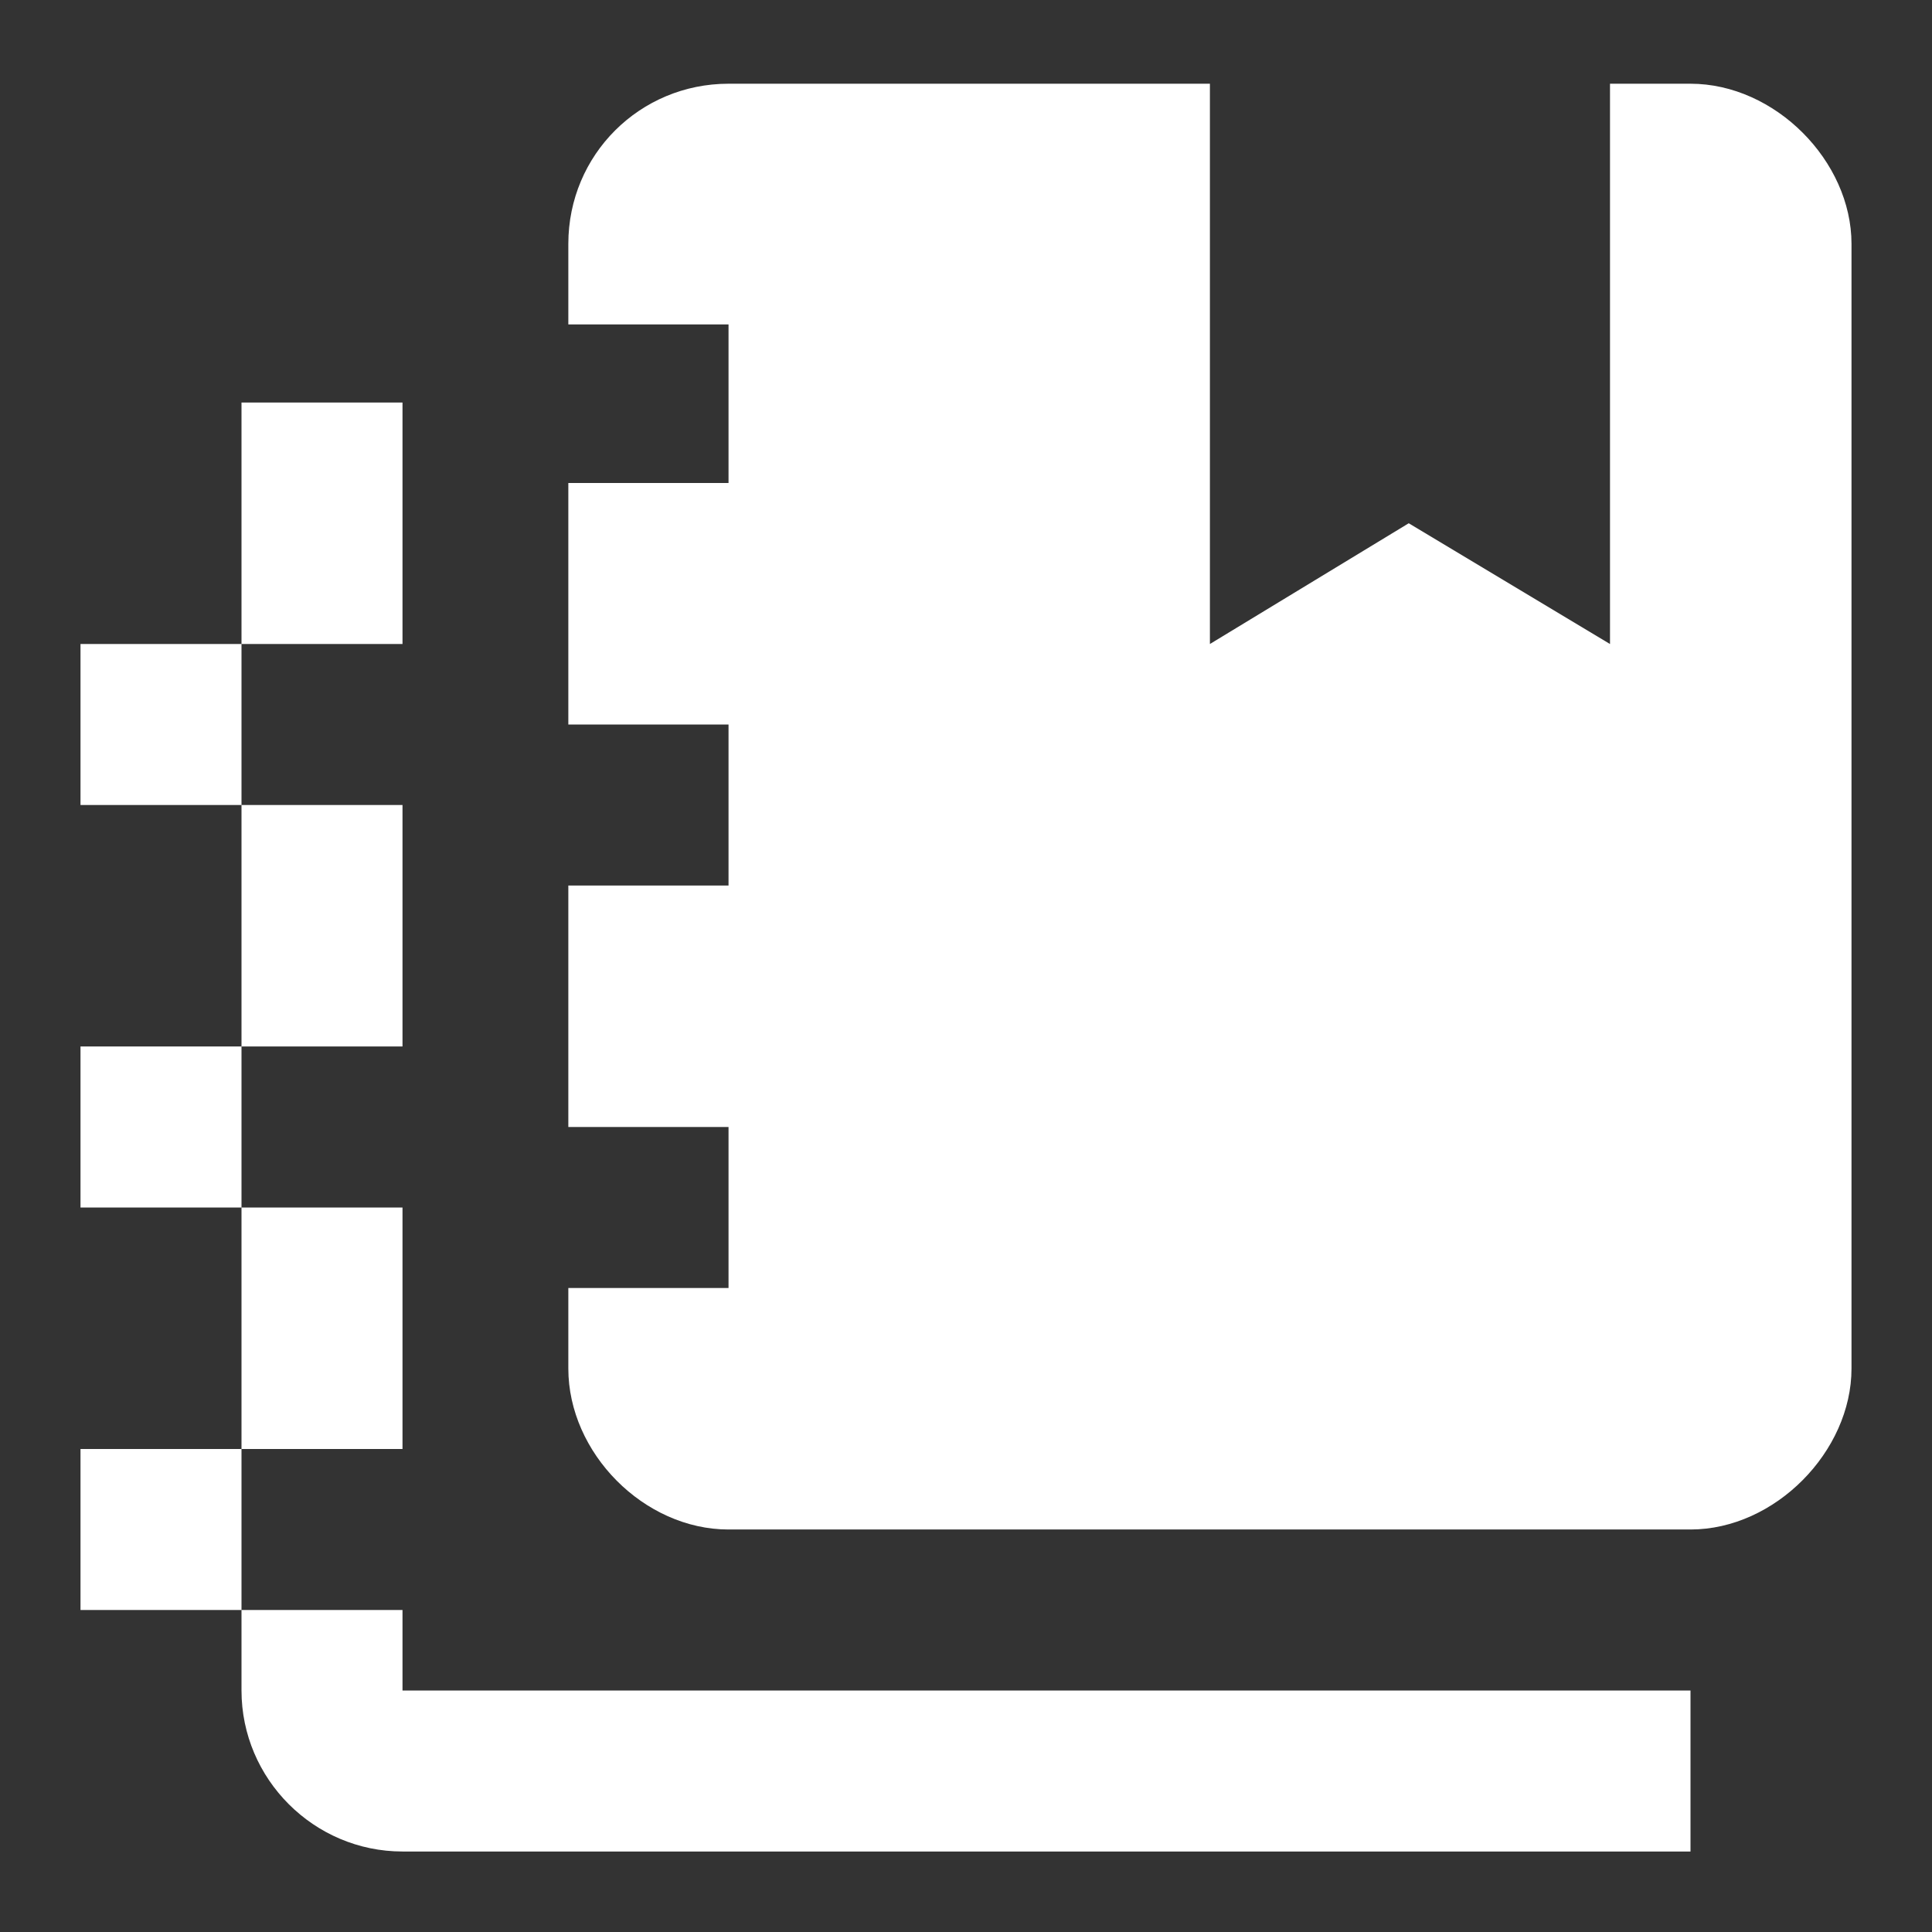 <?xml version="1.0" encoding="UTF-8"?><!DOCTYPE svg PUBLIC "-//W3C//DTD SVG 1.1//EN" "http://www.w3.org/Graphics/SVG/1.1/DTD/svg11.dtd"><svg xmlns="http://www.w3.org/2000/svg" xmlns:xlink="http://www.w3.org/1999/xlink" version="1.1" width="512" height="512" viewBox="0 0 512 512"><rect x="0" y="0" width="512" height="512" fill="#333333" stroke="none"/>    <path fill="#ffffff" transform="scale(1, -1) translate(0, -448)" glyph-name="notebook-multiple" unicode="&#xFE38;" horiz-adv-x="512" d=" M193.067 256H150.613V320H193.067V362.027H150.613V383.36C150.613 407.04 169.6 425.813 193.067 425.813H320.64V277.333L373.333 309.333L426.667 277.333V425.813H448C470.4 425.813 490.667 405.333 490.667 383.36V85.333C490.667 63.36 470.4 42.667 448 42.667H193.067C170.667 42.667 150.613 62.933 150.613 85.333V106.667H193.067V149.333H150.613V213.333H193.067V256M21.333 64H64V128H21.333V170.667H64V234.667H21.333V277.333H64V341.333H106.667V277.333H64V234.667H106.667V170.667H64V128H106.667V64H64V21.333H106.667V0H448V-42.667H106.667C83.2 -42.667 64 -23.467 64 0V21.333H21.333V64z" /></svg>